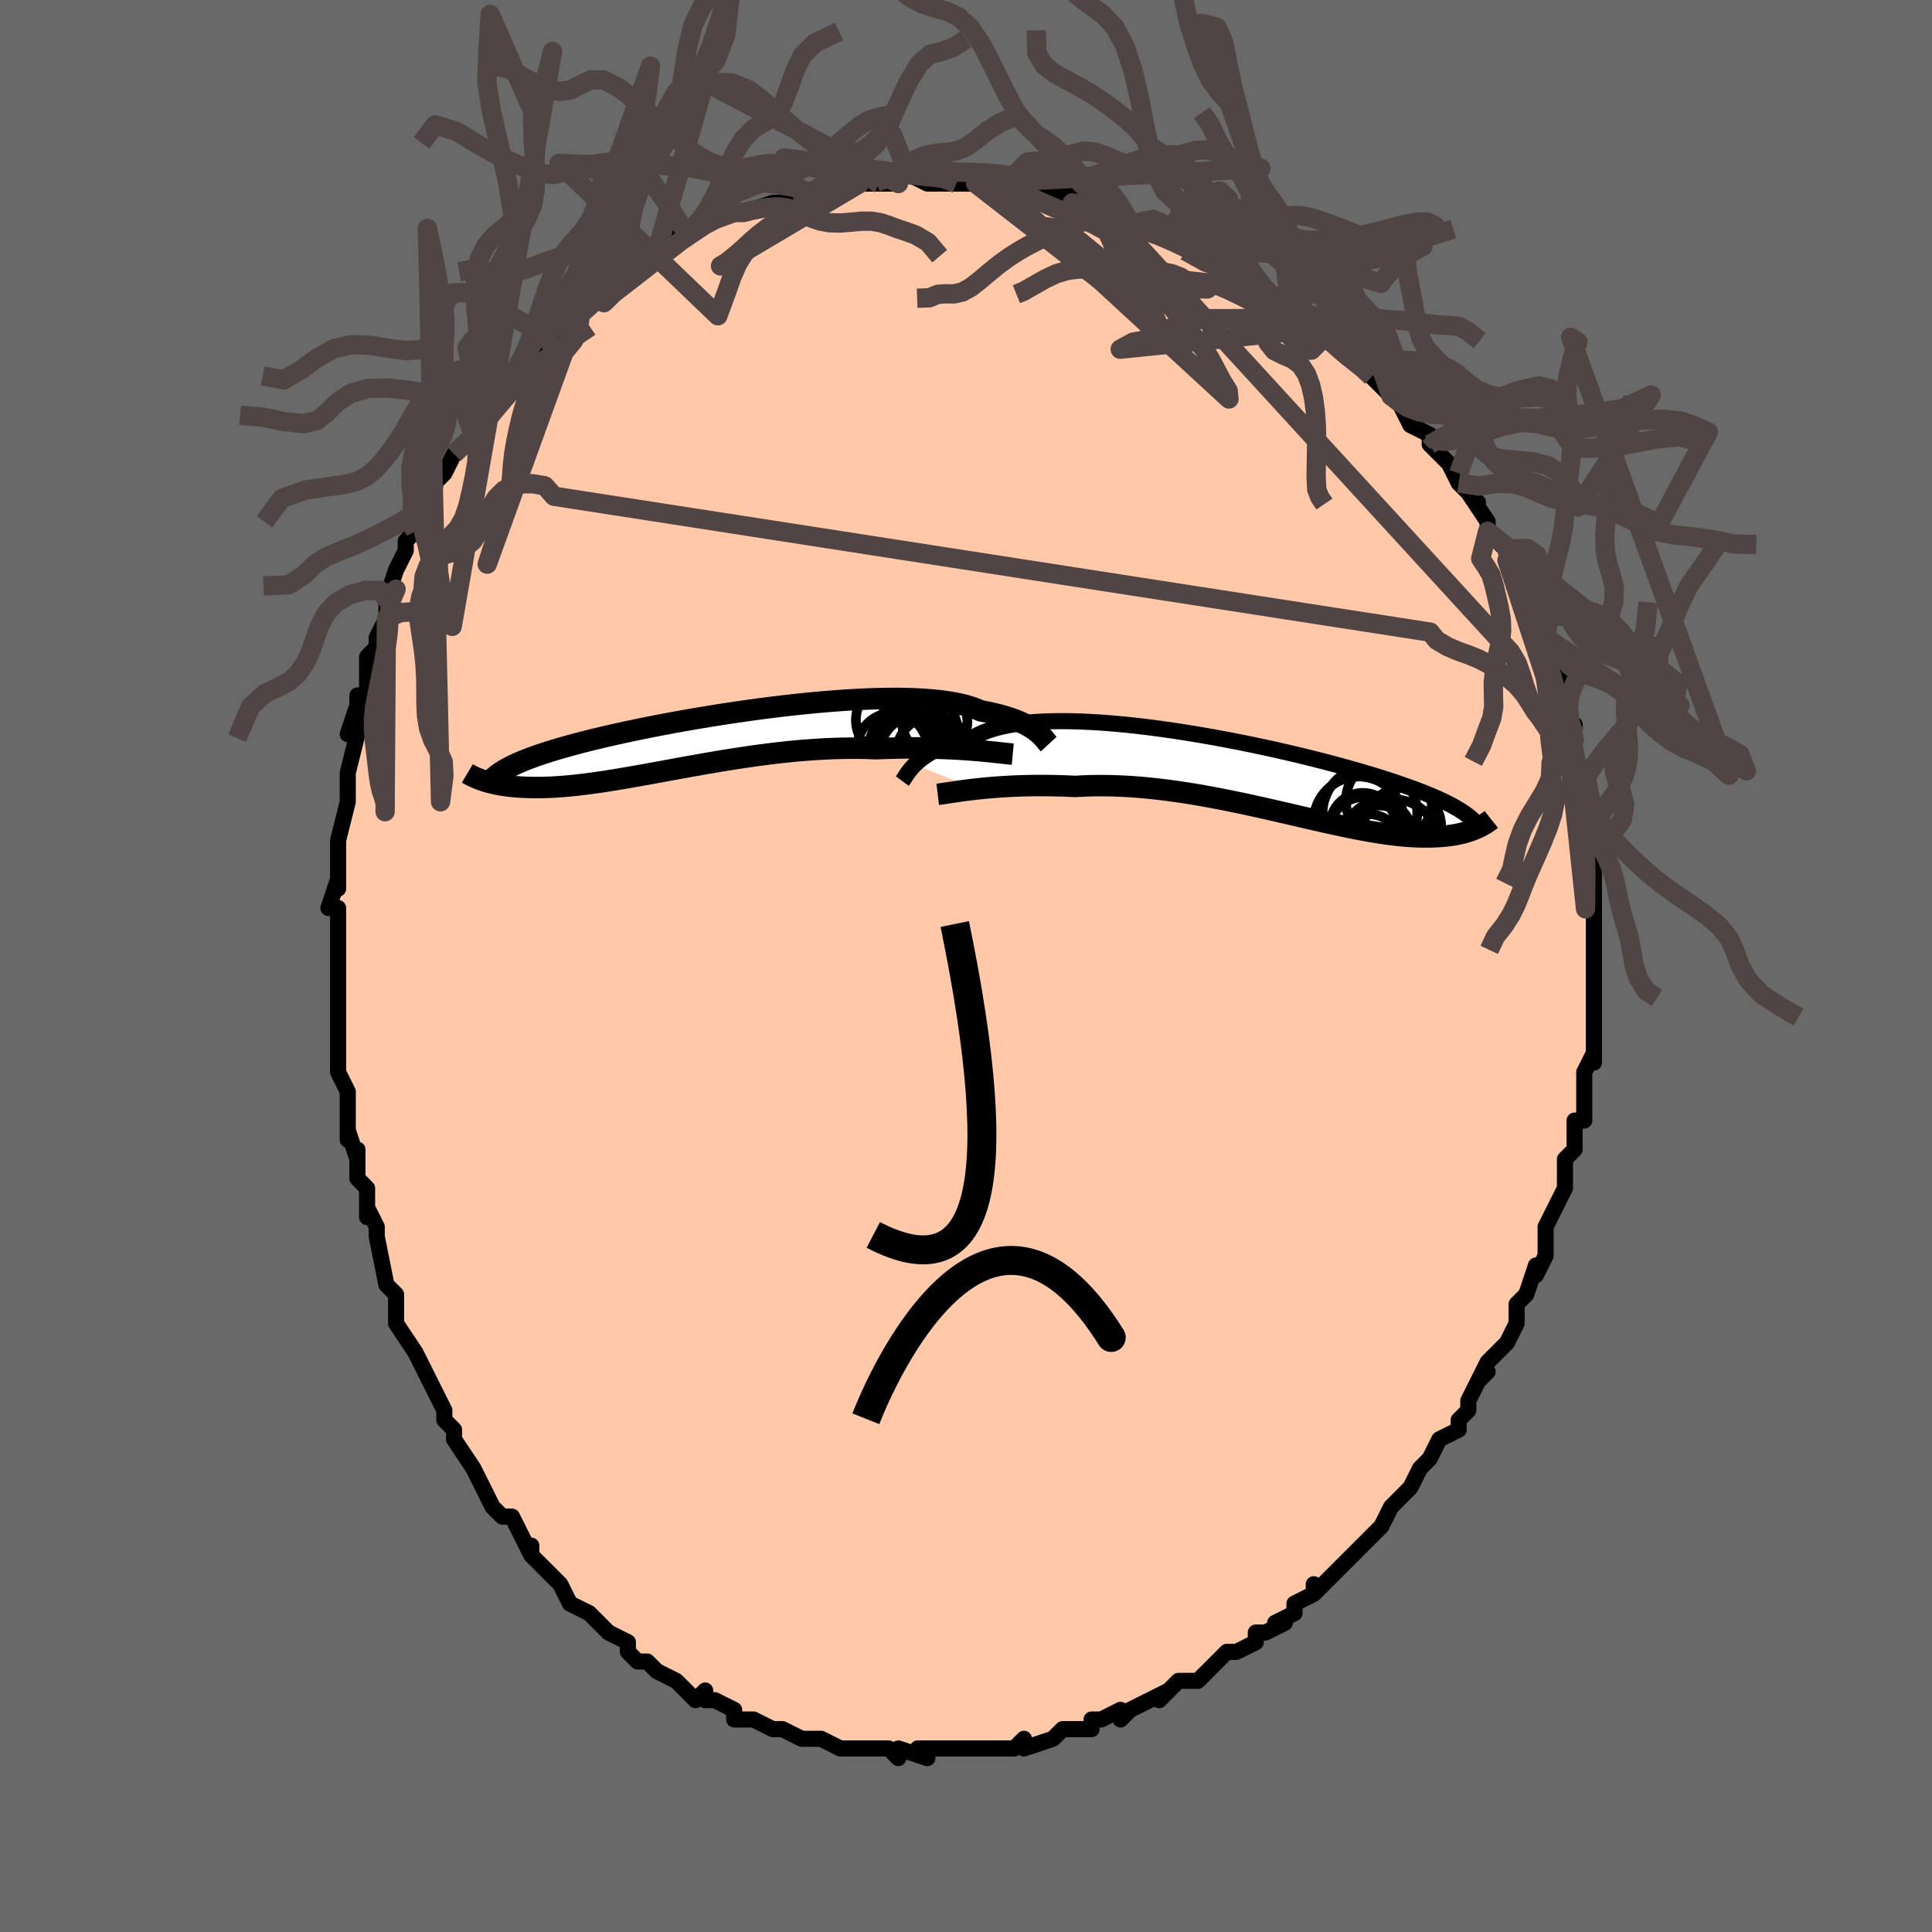 <svg viewBox="-100 -100 200 200" xmlns="http://www.w3.org/2000/svg" width="400" height="400" id="face-svg"><defs><clipPath id="leftEyeClipPath"><polyline points="33.85,-0.897,33.636,-1.059,33.4,-1.222,33.141,-1.384,32.858,-1.546,32.551,-1.706,32.218,-1.864,31.86,-2.017,31.476,-2.167,31.066,-2.312,30.629,-2.452,30.166,-2.586,29.677,-2.713,29.161,-2.833,28.619,-2.947,28.052,-3.052,27.584,-3.255,27.066,-3.441,26.498,-3.61,25.88,-3.762,25.215,-3.897,24.502,-4.013,23.744,-4.112,22.943,-4.193,22.101,-4.256,21.22,-4.302,20.302,-4.331,19.351,-4.343,18.369,-4.339,17.359,-4.319,16.323,-4.285,15.266,-4.236,14.189,-4.174,13.096,-4.098,11.991,-4.011,10.875,-3.912,9.753,-3.802,8.626,-3.683,7.498,-3.554,6.372,-3.417,5.25,-3.273,4.135,-3.122,3.03,-2.965,1.937,-2.803,0.858,-2.636,-0.205,-2.465,-1.25,-2.291,-2.275,-2.115,-3.277,-1.937,-4.257,-1.757,-5.212,-1.576,-6.14,-1.395,-7.042,-1.213,-7.917,-1.032,-8.763,-0.852,-9.58,-0.673,-10.368,-0.496,-11.126,-0.319,-11.856,-0.145,-12.556,0.028,-13.228,0.199,-13.872,0.368,-14.489,0.535,-15.079,0.7,-15.645,0.863,-16.186,1.025,-16.705,1.186,-17.199,1.345,-17.67,1.502,-18.119,1.659,-18.545,1.814,-18.948,1.968,-19.33,2.121,-19.691,2.273,-20.032,2.424,-20.352,2.574,-20.652,2.723,-20.934,2.872,-21.197,3.02,-21.443,3.168,-23.482,4.15,-23.273,4.218,-23.054,4.284,-22.825,4.348,-22.586,4.409,-22.337,4.468,-22.077,4.524,-21.806,4.577,-21.523,4.627,-21.23,4.672,-20.924,4.714,-20.607,4.751,-20.277,4.784,-19.935,4.812,-19.58,4.834,-19.212,4.852,-18.83,4.866,-18.434,4.876,-18.023,4.88,-17.596,4.879,-17.152,4.871,-16.692,4.856,-16.215,4.834,-15.719,4.805,-15.206,4.767,-14.674,4.722,-14.123,4.668,-13.554,4.606,-12.965,4.536,-12.358,4.457,-11.731,4.371,-11.085,4.276,-10.42,4.173,-9.736,4.063,-9.033,3.946,-8.312,3.823,-7.573,3.693,-6.816,3.558,-6.041,3.418,-5.25,3.273,-4.443,3.125,-3.62,2.974,-2.783,2.821,-1.932,2.668,-1.067,2.514,-0.19,2.361,0.698,2.209,1.597,2.06,2.504,1.915,3.42,1.775,4.343,1.64,5.272,1.513,6.205,1.393,7.141,1.281,8.08,1.18,9.018,1.088,9.956,1.009,10.892,0.941,11.823,0.887,12.749,0.846,13.669,0.819,14.58,0.807,15.481,0.81,16.37,0.828,17.247,0.861,18.012,0.832,18.769,0.808,19.516,0.791,20.253,0.781,20.979,0.777,21.692,0.779,22.392,0.787,23.077,0.801,23.747,0.82,24.4,0.844,25.035,0.873,25.652,0.906,26.248,0.943,26.823,0.983,27.375,1.026"></polyline></clipPath><clipPath id="rightEyeClipPath"><polyline points="-34.788,-1.16,-34.563,-1.374,-34.314,-1.589,-34.041,-1.804,-33.743,-2.018,-33.42,-2.229,-33.07,-2.437,-32.694,-2.639,-32.29,-2.836,-31.859,-3.027,-31.4,-3.21,-30.914,-3.385,-30.4,-3.552,-29.859,-3.709,-29.291,-3.856,-28.696,-3.994,-28.206,-4.26,-27.664,-4.505,-27.069,-4.727,-26.423,-4.926,-25.726,-5.101,-24.98,-5.252,-24.187,-5.379,-23.349,-5.482,-22.469,-5.561,-21.549,-5.617,-20.591,-5.65,-19.599,-5.661,-18.575,-5.65,-17.522,-5.619,-16.445,-5.568,-15.345,-5.498,-14.227,-5.41,-13.092,-5.305,-11.946,-5.184,-10.79,-5.049,-9.628,-4.899,-8.463,-4.737,-7.298,-4.563,-6.137,-4.379,-4.981,-4.185,-3.833,-3.983,-2.697,-3.773,-1.575,-3.558,-0.468,-3.337,0.621,-3.111,1.689,-2.882,2.735,-2.65,3.758,-2.417,4.756,-2.183,5.727,-1.948,6.67,-1.713,7.585,-1.479,8.47,-1.247,9.325,-1.017,10.15,-0.789,10.944,-0.563,11.708,-0.341,12.442,-0.122,13.145,0.094,13.819,0.307,14.465,0.516,15.082,0.722,15.673,0.924,16.239,1.124,16.781,1.32,17.3,1.514,17.794,1.706,18.265,1.894,18.713,2.08,19.139,2.263,19.542,2.444,19.925,2.623,20.286,2.799,20.627,2.973,20.948,3.146,21.251,3.316,21.535,3.485,21.801,3.652,22.05,3.818,23.353,5.439,23.153,5.524,22.944,5.607,22.724,5.687,22.495,5.764,22.254,5.837,22.003,5.907,21.74,5.972,21.466,6.033,21.18,6.089,20.882,6.14,20.571,6.185,20.247,6.224,19.91,6.256,19.56,6.282,19.196,6.303,18.818,6.318,18.424,6.327,18.015,6.329,17.589,6.324,17.146,6.31,16.684,6.288,16.205,6.256,15.706,6.214,15.188,6.163,14.65,6.1,14.092,6.028,13.513,5.944,12.914,5.85,12.294,5.745,11.653,5.629,10.992,5.504,10.31,5.368,9.607,5.223,8.884,5.068,8.142,4.906,7.379,4.735,6.598,4.558,5.798,4.374,4.981,4.185,4.146,3.992,3.294,3.795,2.428,3.596,1.546,3.395,0.65,3.195,-0.258,2.996,-1.177,2.799,-2.108,2.607,-3.047,2.419,-3.994,2.238,-4.948,2.064,-5.907,1.9,-6.87,1.746,-7.836,1.603,-8.802,1.474,-9.767,1.358,-10.73,1.258,-11.689,1.173,-12.643,1.106,-13.589,1.057,-14.527,1.026,-15.454,1.015,-16.369,1.023,-17.27,1.051,-18.157,1.099,-18.938,1.064,-19.71,1.037,-20.472,1.019,-21.222,1.009,-21.96,1.007,-22.685,1.013,-23.395,1.028,-24.09,1.049,-24.768,1.078,-25.428,1.113,-26.07,1.155,-26.692,1.201,-27.293,1.253,-27.872,1.309,-28.427,1.369"></polyline></clipPath><filter id="fuzzy"><feTurbulence id="turbulence" baseFrequency="0.05" numOctaves="3" type="noise" result="noise"></feTurbulence><feDisplacementMap in="SourceGraphic" in2="noise" scale="2"></feDisplacementMap></filter><linearGradient id="rainbowGradient" x1="0%" y1="0%" x2="100%" y2="0%"><stop offset="0%" style="stop-color: rgb(0, 0, 0);  stop-opacity: 1"></stop><stop offset="50%" style="stop-color: rgb(44, 34, 43);  stop-opacity: 1"></stop><stop offset="100%" style="stop-color: rgb(148, 0, 211);  stop-opacity: 1"></stop></linearGradient></defs><title>That&#39;s an ugly face</title><desc>CREATED BY XUAN TANG, MORE INFO AT TXSTC55.GITHUB.IO</desc><rect x="-100" y="-100" width="100%" height="100%" opacity="1" fill="rgb(105, 105, 105)"></rect><polyline id="faceContour" points="65,-1,65,1,65,3,65,3,65,4,65,6,65,7,65,10,65,9,64,11,64,11,64,13,64,15,64,16,63,16,63,19,62,20,62,21,62,21,62,22,62,23,61,25,60,27,60,29,60,28,60,30,60,30,59,32,59,31,58,34,58,34,57,35,57,36,57,37,56,39,54,41,53,43,54,42,53,43,52,45,52,46,51,47,51,48,49,49,49,49,48,51,48,51,47,52,46,54,45,55,45,55,45,55,44,56,43,58,43,58,42,59,41,60,41,60,40,61,38,63,36,65,36,64,36,65,34,66,34,67,32,68,33,68,31,69,30,69,30,70,28,71,27,71,27,71,26,72,25,73,24,74,24,74,22,74,22,74,20,76,21,75,19,76,17,77,16,78,16,77,14,78,14,78,13,78,13,79,11,79,10,79,9,80,9,80,6,81,6,80,5,81,5,81,3,81,2,81,1,81,0,81,0,81,-3,81,-2,81,-5,81,-4,82,-7,81,-7,82,-8,81,-8,81,-10,81,-12,81,-11,81,-13,81,-15,80,-16,80,-16,80,-17,80,-17,80,-19,79,-20,79,-20,79,-22,78,-22,78,-24,78,-24,77,-24,77,-26,76,-27,76,-27,75,-28,76,-29,75,-30,74,-32,73,-33,72,-34,72,-34,72,-35,71,-35,70,-37,69,-37,69,-39,67,-39,67,-39,67,-41,66,-42,64,-42,64,-43,63,-44,62,-45,61,-45,60,-45,61,-46,59,-47,57,-48,57,-49,56,-50,54,-50,54,-51,52,-51,52,-51,52,-53,49,-53,48,-54,47,-54,46,-55,44,-55,44,-56,42,-56,42,-57,40,-57,40,-59,37,-59,37,-59,35,-59,35,-59,34,-60,33,-60,33,-61,28,-61,28,-61,27,-62,25,-62,26,-62,23,-63,22,-63,19,-63,20,-64,17,-64,18,-64,14,-64,14,-64,13,-65,11,-65,9,-65,9,-65,6,-65,6,-65,3,-65,2,-65,3,-65,-1,-65,-2,-65,-5,-65,-3,-65,-6,-66,-6,-65,-9,-65,-8,-65,-10,-65,-11,-65,-13,-64,-17,-64,-18,-64,-19,-64,-19,-64,-19,-64,-20,-63,-24,-63,-27,-64,-24,-63,-27,-63,-28,-62,-28,-62,-32,-62,-32,-61,-33,-61,-34,-60,-36,-60,-38,-59,-39,-60,-38,-59,-41,-58,-43,-58,-44,-57,-45,-57,-45,-56,-47,-56,-47,-56,-47,-55,-50,-54,-51,-53,-53,-52,-54,-51,-55,-51,-55,-51,-55,-49,-58,-50,-57,-48,-60,-48,-60,-48,-60,-47,-61,-46,-62,-46,-63,-45,-64,-44,-64,-43,-65,-42,-67,-40,-68,-41,-67,-39,-69,-38,-70,-39,-69,-37,-70,-36,-72,-36,-71,-34,-73,-33,-73,-34,-73,-32,-74,-31,-75,-31,-75,-29,-76,-28,-76,-27,-77,-27,-77,-24,-78,-24,-78,-23,-78,-23,-78,-20,-79,-19,-79,-18,-79,-18,-80,-17,-80,-17,-80,-15,-80,-15,-80,-14,-80,-11,-81,-9,-81,-10,-81,-9,-81,-7,-81,-8,-81,-6,-82,-4,-81,-3,-81,-3,-81,-1,-81,0,-81,1,-81,1,-81,3,-81,5,-81,6,-80,6,-80,6,-80,9,-80,9,-80,11,-80,11,-79,13,-79,15,-78,15,-78,17,-77,17,-77,18,-77,19,-76,21,-76,21,-76,22,-75,23,-75,23,-75,26,-73,27,-73,26,-74,28,-72,28,-72,29,-71,31,-70,32,-69,32,-69,33,-68,34,-68,35,-67,37,-66,37,-66,37,-65,40,-63,39,-64,40,-63,41,-62,42,-61,43,-60,44,-59,44,-59,45,-58,45,-58,46,-56,48,-55,48,-54,48,-54,50,-52,51,-51,50,-52,51,-50,53,-48,52,-49,54,-46,54,-46,54,-45,56,-43,56,-43,56,-42,57,-41,57,-40,58,-37,58,-37,59,-36,59,-36,60,-34,60,-33,60,-32,62,-29,61,-29,61,-29,62,-26,62,-25,63,-25,63,-23,63,-25,63,-21,64,-19,64,-20,64,-19,64,-18,64,-16,64,-15,65,-12,65,-12,65,-10,65,-9,65,-9,65,-8,65,-6,65,-5,65,-4,65,-2,65,-2,65,-1,65,1" fill="#ffc9a9" stroke="black" stroke-width="1.667" stroke-linejoin="round" filter="url(#fuzzy)"></polyline><g transform="translate(29.49 -19.689)"><polyline id="rightCountour" points="-34.788,-1.16,-34.563,-1.374,-34.314,-1.589,-34.041,-1.804,-33.743,-2.018,-33.42,-2.229,-33.07,-2.437,-32.694,-2.639,-32.29,-2.836,-31.859,-3.027,-31.4,-3.21,-30.914,-3.385,-30.4,-3.552,-29.859,-3.709,-29.291,-3.856,-28.696,-3.994,-28.206,-4.26,-27.664,-4.505,-27.069,-4.727,-26.423,-4.926,-25.726,-5.101,-24.98,-5.252,-24.187,-5.379,-23.349,-5.482,-22.469,-5.561,-21.549,-5.617,-20.591,-5.65,-19.599,-5.661,-18.575,-5.65,-17.522,-5.619,-16.445,-5.568,-15.345,-5.498,-14.227,-5.41,-13.092,-5.305,-11.946,-5.184,-10.79,-5.049,-9.628,-4.899,-8.463,-4.737,-7.298,-4.563,-6.137,-4.379,-4.981,-4.185,-3.833,-3.983,-2.697,-3.773,-1.575,-3.558,-0.468,-3.337,0.621,-3.111,1.689,-2.882,2.735,-2.65,3.758,-2.417,4.756,-2.183,5.727,-1.948,6.67,-1.713,7.585,-1.479,8.47,-1.247,9.325,-1.017,10.15,-0.789,10.944,-0.563,11.708,-0.341,12.442,-0.122,13.145,0.094,13.819,0.307,14.465,0.516,15.082,0.722,15.673,0.924,16.239,1.124,16.781,1.32,17.3,1.514,17.794,1.706,18.265,1.894,18.713,2.08,19.139,2.263,19.542,2.444,19.925,2.623,20.286,2.799,20.627,2.973,20.948,3.146,21.251,3.316,21.535,3.485,21.801,3.652,22.05,3.818,23.353,5.439,23.153,5.524,22.944,5.607,22.724,5.687,22.495,5.764,22.254,5.837,22.003,5.907,21.74,5.972,21.466,6.033,21.18,6.089,20.882,6.14,20.571,6.185,20.247,6.224,19.91,6.256,19.56,6.282,19.196,6.303,18.818,6.318,18.424,6.327,18.015,6.329,17.589,6.324,17.146,6.31,16.684,6.288,16.205,6.256,15.706,6.214,15.188,6.163,14.65,6.1,14.092,6.028,13.513,5.944,12.914,5.85,12.294,5.745,11.653,5.629,10.992,5.504,10.31,5.368,9.607,5.223,8.884,5.068,8.142,4.906,7.379,4.735,6.598,4.558,5.798,4.374,4.981,4.185,4.146,3.992,3.294,3.795,2.428,3.596,1.546,3.395,0.65,3.195,-0.258,2.996,-1.177,2.799,-2.108,2.607,-3.047,2.419,-3.994,2.238,-4.948,2.064,-5.907,1.9,-6.87,1.746,-7.836,1.603,-8.802,1.474,-9.767,1.358,-10.73,1.258,-11.689,1.173,-12.643,1.106,-13.589,1.057,-14.527,1.026,-15.454,1.015,-16.369,1.023,-17.27,1.051,-18.157,1.099,-18.938,1.064,-19.71,1.037,-20.472,1.019,-21.222,1.009,-21.96,1.007,-22.685,1.013,-23.395,1.028,-24.09,1.049,-24.768,1.078,-25.428,1.113,-26.07,1.155,-26.692,1.201,-27.293,1.253,-27.872,1.309,-28.427,1.369" fill="white" stroke="white" stroke-width="0" stroke-linejoin="round" filter="url(#fuzzy)"></polyline></g><g transform="translate(-26.517 -23.356)"><polyline id="leftCountour" points="33.85,-0.897,33.636,-1.059,33.4,-1.222,33.141,-1.384,32.858,-1.546,32.551,-1.706,32.218,-1.864,31.86,-2.017,31.476,-2.167,31.066,-2.312,30.629,-2.452,30.166,-2.586,29.677,-2.713,29.161,-2.833,28.619,-2.947,28.052,-3.052,27.584,-3.255,27.066,-3.441,26.498,-3.61,25.88,-3.762,25.215,-3.897,24.502,-4.013,23.744,-4.112,22.943,-4.193,22.101,-4.256,21.22,-4.302,20.302,-4.331,19.351,-4.343,18.369,-4.339,17.359,-4.319,16.323,-4.285,15.266,-4.236,14.189,-4.174,13.096,-4.098,11.991,-4.011,10.875,-3.912,9.753,-3.802,8.626,-3.683,7.498,-3.554,6.372,-3.417,5.25,-3.273,4.135,-3.122,3.03,-2.965,1.937,-2.803,0.858,-2.636,-0.205,-2.465,-1.25,-2.291,-2.275,-2.115,-3.277,-1.937,-4.257,-1.757,-5.212,-1.576,-6.14,-1.395,-7.042,-1.213,-7.917,-1.032,-8.763,-0.852,-9.58,-0.673,-10.368,-0.496,-11.126,-0.319,-11.856,-0.145,-12.556,0.028,-13.228,0.199,-13.872,0.368,-14.489,0.535,-15.079,0.7,-15.645,0.863,-16.186,1.025,-16.705,1.186,-17.199,1.345,-17.67,1.502,-18.119,1.659,-18.545,1.814,-18.948,1.968,-19.33,2.121,-19.691,2.273,-20.032,2.424,-20.352,2.574,-20.652,2.723,-20.934,2.872,-21.197,3.02,-21.443,3.168,-23.482,4.15,-23.273,4.218,-23.054,4.284,-22.825,4.348,-22.586,4.409,-22.337,4.468,-22.077,4.524,-21.806,4.577,-21.523,4.627,-21.23,4.672,-20.924,4.714,-20.607,4.751,-20.277,4.784,-19.935,4.812,-19.58,4.834,-19.212,4.852,-18.83,4.866,-18.434,4.876,-18.023,4.88,-17.596,4.879,-17.152,4.871,-16.692,4.856,-16.215,4.834,-15.719,4.805,-15.206,4.767,-14.674,4.722,-14.123,4.668,-13.554,4.606,-12.965,4.536,-12.358,4.457,-11.731,4.371,-11.085,4.276,-10.42,4.173,-9.736,4.063,-9.033,3.946,-8.312,3.823,-7.573,3.693,-6.816,3.558,-6.041,3.418,-5.25,3.273,-4.443,3.125,-3.62,2.974,-2.783,2.821,-1.932,2.668,-1.067,2.514,-0.19,2.361,0.698,2.209,1.597,2.06,2.504,1.915,3.42,1.775,4.343,1.64,5.272,1.513,6.205,1.393,7.141,1.281,8.08,1.18,9.018,1.088,9.956,1.009,10.892,0.941,11.823,0.887,12.749,0.846,13.669,0.819,14.58,0.807,15.481,0.81,16.37,0.828,17.247,0.861,18.012,0.832,18.769,0.808,19.516,0.791,20.253,0.781,20.979,0.777,21.692,0.779,22.392,0.787,23.077,0.801,23.747,0.82,24.4,0.844,25.035,0.873,25.652,0.906,26.248,0.943,26.823,0.983,27.375,1.026" fill="white" stroke="white" stroke-width="0" stroke-linejoin="round" filter="url(#fuzzy)"></polyline></g><g transform="translate(29.49 -19.689)"><polyline id="rightUpper" points="-36.085,0.548,-36.007,0.442,-35.922,0.315,-35.83,0.171,-35.728,0.011,-35.613,-0.162,-35.484,-0.346,-35.338,-0.54,-35.175,-0.741,-34.992,-0.948,-34.788,-1.16,-34.563,-1.374,-34.314,-1.589,-34.041,-1.804,-33.743,-2.018,-33.42,-2.229,-33.07,-2.437,-32.694,-2.639,-32.29,-2.836,-31.859,-3.027,-31.4,-3.21,-30.914,-3.385,-30.4,-3.552,-29.859,-3.709,-29.291,-3.856,-28.696,-3.994,-28.206,-4.26,-27.664,-4.505,-27.069,-4.727,-26.423,-4.926,-25.726,-5.101,-24.98,-5.252,-24.187,-5.379,-23.349,-5.482,-22.469,-5.561,-21.549,-5.617,-20.591,-5.65,-19.599,-5.661,-18.575,-5.65,-17.522,-5.619,-16.445,-5.568,-15.345,-5.498,-14.227,-5.41,-13.092,-5.305,-11.946,-5.184,-10.79,-5.049,-9.628,-4.899,-8.463,-4.737,-7.298,-4.563,-6.137,-4.379,-4.981,-4.185,-3.833,-3.983,-2.697,-3.773,-1.575,-3.558,-0.468,-3.337,0.621,-3.111,1.689,-2.882,2.735,-2.65,3.758,-2.417,4.756,-2.183,5.727,-1.948,6.67,-1.713,7.585,-1.479,8.47,-1.247,9.325,-1.017,10.15,-0.789,10.944,-0.563,11.708,-0.341,12.442,-0.122,13.145,0.094,13.819,0.307,14.465,0.516,15.082,0.722,15.673,0.924,16.239,1.124,16.781,1.32,17.3,1.514,17.794,1.706,18.265,1.894,18.713,2.08,19.139,2.263,19.542,2.444,19.925,2.623,20.286,2.799,20.627,2.973,20.948,3.146,21.251,3.316,21.535,3.485,21.801,3.652,22.05,3.818,22.283,3.982,22.499,4.145,22.701,4.307,22.887,4.469,23.06,4.629,23.219,4.788,23.365,4.947,23.498,5.105,23.619,5.263,23.729,5.42" fill="none" stroke="black" stroke-width="1.667" stroke-linejoin="round" filter="url(#fuzzy)"></polyline><polyline id="rightLower" points="-32.418,1.916,-32.166,1.885,-31.878,1.844,-31.555,1.795,-31.198,1.741,-30.81,1.683,-30.39,1.621,-29.94,1.558,-29.463,1.494,-28.958,1.43,-28.427,1.369,-27.872,1.309,-27.293,1.253,-26.692,1.201,-26.07,1.155,-25.428,1.113,-24.768,1.078,-24.09,1.049,-23.395,1.028,-22.685,1.013,-21.96,1.007,-21.222,1.009,-20.472,1.019,-19.71,1.037,-18.938,1.064,-18.157,1.099,-17.27,1.051,-16.369,1.023,-15.454,1.015,-14.527,1.026,-13.589,1.057,-12.643,1.106,-11.689,1.173,-10.73,1.258,-9.767,1.358,-8.802,1.474,-7.836,1.603,-6.87,1.746,-5.907,1.9,-4.948,2.064,-3.994,2.238,-3.047,2.419,-2.108,2.607,-1.177,2.799,-0.258,2.996,0.65,3.195,1.546,3.395,2.428,3.596,3.294,3.795,4.146,3.992,4.981,4.185,5.798,4.374,6.598,4.558,7.379,4.735,8.142,4.906,8.884,5.068,9.607,5.223,10.31,5.368,10.992,5.504,11.653,5.629,12.294,5.745,12.914,5.85,13.513,5.944,14.092,6.028,14.65,6.1,15.188,6.163,15.706,6.214,16.205,6.256,16.684,6.288,17.146,6.31,17.589,6.324,18.015,6.329,18.424,6.327,18.818,6.318,19.196,6.303,19.56,6.282,19.91,6.256,20.247,6.224,20.571,6.185,20.882,6.14,21.18,6.089,21.466,6.033,21.74,5.972,22.003,5.907,22.254,5.837,22.495,5.764,22.724,5.687,22.944,5.607,23.153,5.524,23.353,5.439,23.544,5.352,23.725,5.263,23.898,5.172,24.062,5.081,24.218,4.988,24.367,4.894,24.507,4.8,24.641,4.705,24.767,4.61,24.886,4.515" fill="none" stroke="black" stroke-width="2.222" stroke-linejoin="round" filter="url(#fuzzy)"></polyline><!--[--><circle r="3.988" cx="15.713" cy="5.252" stroke="black" fill="none" stroke-width="1" filter="url(#fuzzy)" clip-path="url(#rightEyeClipPath)"></circle><circle r="3.409" cx="11.595" cy="5.176" stroke="black" fill="none" stroke-width="1" filter="url(#fuzzy)" clip-path="url(#rightEyeClipPath)"></circle><circle r="4.456" cx="14.292" cy="2.601" stroke="black" fill="none" stroke-width="1" filter="url(#fuzzy)" clip-path="url(#rightEyeClipPath)"></circle><circle r="3.296" cx="12.232" cy="7.269" stroke="black" fill="none" stroke-width="1" filter="url(#fuzzy)" clip-path="url(#rightEyeClipPath)"></circle><circle r="3.419" cx="13.286" cy="6.07" stroke="black" fill="none" stroke-width="1" filter="url(#fuzzy)" clip-path="url(#rightEyeClipPath)"></circle><circle r="3.366" cx="13.278" cy="6.439" stroke="black" fill="none" stroke-width="1" filter="url(#fuzzy)" clip-path="url(#rightEyeClipPath)"></circle><circle r="3.695" cx="11.77" cy="5.873" stroke="black" fill="none" stroke-width="1" filter="url(#fuzzy)" clip-path="url(#rightEyeClipPath)"></circle><circle r="4.899" cx="12.321" cy="3.89" stroke="black" fill="none" stroke-width="1" filter="url(#fuzzy)" clip-path="url(#rightEyeClipPath)"></circle><circle r="4.605" cx="14.835" cy="7.053" stroke="black" fill="none" stroke-width="1" filter="url(#fuzzy)" clip-path="url(#rightEyeClipPath)"></circle><circle r="4.67" cx="11.17" cy="4.749" stroke="black" fill="none" stroke-width="1" filter="url(#fuzzy)" clip-path="url(#rightEyeClipPath)"></circle><!--]--></g><g transform="translate(-26.517 -23.356)"><polyline id="leftUpper" points="35.075,0.389,35.001,0.309,34.922,0.214,34.836,0.105,34.739,-0.015,34.631,-0.145,34.509,-0.284,34.371,-0.43,34.217,-0.582,34.043,-0.738,33.85,-0.897,33.636,-1.059,33.4,-1.222,33.141,-1.384,32.858,-1.546,32.551,-1.706,32.218,-1.864,31.86,-2.017,31.476,-2.167,31.066,-2.312,30.629,-2.452,30.166,-2.586,29.677,-2.713,29.161,-2.833,28.619,-2.947,28.052,-3.052,27.584,-3.255,27.066,-3.441,26.498,-3.61,25.88,-3.762,25.215,-3.897,24.502,-4.013,23.744,-4.112,22.943,-4.193,22.101,-4.256,21.22,-4.302,20.302,-4.331,19.351,-4.343,18.369,-4.339,17.359,-4.319,16.323,-4.285,15.266,-4.236,14.189,-4.174,13.096,-4.098,11.991,-4.011,10.875,-3.912,9.753,-3.802,8.626,-3.683,7.498,-3.554,6.372,-3.417,5.25,-3.273,4.135,-3.122,3.03,-2.965,1.937,-2.803,0.858,-2.636,-0.205,-2.465,-1.25,-2.291,-2.275,-2.115,-3.277,-1.937,-4.257,-1.757,-5.212,-1.576,-6.14,-1.395,-7.042,-1.213,-7.917,-1.032,-8.763,-0.852,-9.58,-0.673,-10.368,-0.496,-11.126,-0.319,-11.856,-0.145,-12.556,0.028,-13.228,0.199,-13.872,0.368,-14.489,0.535,-15.079,0.7,-15.645,0.863,-16.186,1.025,-16.705,1.186,-17.199,1.345,-17.67,1.502,-18.119,1.659,-18.545,1.814,-18.948,1.968,-19.33,2.121,-19.691,2.273,-20.032,2.424,-20.352,2.574,-20.652,2.723,-20.934,2.872,-21.197,3.02,-21.443,3.168,-21.671,3.315,-21.882,3.462,-22.077,3.608,-22.257,3.755,-22.421,3.901,-22.571,4.047,-22.707,4.193,-22.83,4.339,-22.939,4.486,-23.036,4.632" fill="none" stroke="black" stroke-width="2.222" stroke-linejoin="round" filter="url(#fuzzy)"></polyline><polyline id="leftLower" points="31.357,1.424,31.106,1.401,30.818,1.372,30.495,1.336,30.138,1.297,29.75,1.254,29.331,1.209,28.882,1.163,28.406,1.116,27.903,1.07,27.375,1.026,26.823,0.983,26.248,0.943,25.652,0.906,25.035,0.873,24.4,0.844,23.747,0.82,23.077,0.801,22.392,0.787,21.692,0.779,20.979,0.777,20.253,0.781,19.516,0.791,18.769,0.808,18.012,0.832,17.247,0.861,16.37,0.828,15.481,0.81,14.58,0.807,13.669,0.819,12.749,0.846,11.823,0.887,10.892,0.941,9.956,1.009,9.018,1.088,8.08,1.18,7.141,1.281,6.205,1.393,5.272,1.513,4.343,1.64,3.42,1.775,2.504,1.915,1.597,2.06,0.698,2.209,-0.19,2.361,-1.067,2.514,-1.932,2.668,-2.783,2.821,-3.62,2.974,-4.443,3.125,-5.25,3.273,-6.041,3.418,-6.816,3.558,-7.573,3.693,-8.312,3.823,-9.033,3.946,-9.736,4.063,-10.42,4.173,-11.085,4.276,-11.731,4.371,-12.358,4.457,-12.965,4.536,-13.554,4.606,-14.123,4.668,-14.674,4.722,-15.206,4.767,-15.719,4.805,-16.215,4.834,-16.692,4.856,-17.152,4.871,-17.596,4.879,-18.023,4.88,-18.434,4.876,-18.83,4.866,-19.212,4.852,-19.58,4.834,-19.935,4.812,-20.277,4.784,-20.607,4.751,-20.924,4.714,-21.23,4.672,-21.523,4.627,-21.806,4.577,-22.077,4.524,-22.337,4.468,-22.586,4.409,-22.825,4.348,-23.054,4.284,-23.273,4.218,-23.482,4.15,-23.682,4.08,-23.873,4.009,-24.055,3.937,-24.229,3.864,-24.394,3.791,-24.551,3.716,-24.701,3.641,-24.842,3.566,-24.977,3.491,-25.104,3.416" fill="none" stroke="black" stroke-width="2.222" stroke-linejoin="round" filter="url(#fuzzy)"></polyline><!--[--><circle r="4.84" cx="20.601" cy="2.528" stroke="black" fill="none" stroke-width="1" filter="url(#fuzzy)" clip-path="url(#leftEyeClipPath)"></circle><circle r="4.101" cx="21.551" cy="-0.929" stroke="black" fill="none" stroke-width="1" filter="url(#fuzzy)" clip-path="url(#leftEyeClipPath)"></circle><circle r="4.128" cx="20.938" cy="-0.017" stroke="black" fill="none" stroke-width="1" filter="url(#fuzzy)" clip-path="url(#leftEyeClipPath)"></circle><circle r="3.381" cx="23.28" cy="-1.919" stroke="black" fill="none" stroke-width="1" filter="url(#fuzzy)" clip-path="url(#leftEyeClipPath)"></circle><circle r="3.111" cx="20.066" cy="-0.217" stroke="black" fill="none" stroke-width="1" filter="url(#fuzzy)" clip-path="url(#leftEyeClipPath)"></circle><circle r="3.853" cx="18.971" cy="-2.098" stroke="black" fill="none" stroke-width="1" filter="url(#fuzzy)" clip-path="url(#leftEyeClipPath)"></circle><circle r="3.781" cx="20.242" cy="0.802" stroke="black" fill="none" stroke-width="1" filter="url(#fuzzy)" clip-path="url(#leftEyeClipPath)"></circle><circle r="4.076" cx="21.63" cy="1.444" stroke="black" fill="none" stroke-width="1" filter="url(#fuzzy)" clip-path="url(#leftEyeClipPath)"></circle><circle r="3.625" cx="18.887" cy="0.798" stroke="black" fill="none" stroke-width="1" filter="url(#fuzzy)" clip-path="url(#leftEyeClipPath)"></circle><circle r="3.859" cx="23.161" cy="1.355" stroke="black" fill="none" stroke-width="1" filter="url(#fuzzy)" clip-path="url(#leftEyeClipPath)"></circle><!--]--></g><g id="hairs"><!--[--><polyline points="65,-12,66.528,-13.229,67.931,-15.116,68.191,-16.746,67.844,-18.05,67.403,-19.13,67.127,-20.132,67.111,-21.205,67.371,-22.439,67.888,-23.82,68.618,-25.259,69.49,-26.684,70.393,-28.111,71.178,-29.632,71.677,-31.327,71.787,-33.074,71.735,-34.104" fill="none" stroke="rgb(80, 68, 68)" stroke-width="2" stroke-linejoin="round" filter="url(#fuzzy)"></polyline><polyline points="-1,-81,-2.354,-81.536,-3.325,-81.652,-4.371,-81.752,-5.483,-81.86,-6.551,-81.97,-7.519,-82.08,-8.404,-82.171,-9.272,-82.219,-10.206,-82.225,-11.278,-82.218,-12.498,-82.239,-13.793,-82.32,-15.044,-82.481,-16.16,-82.726,-17.13,-83.037,-17.976,-83.365,-18.822,-83.655,-6,-82,-7.61,-86.076,-8.365,-86.312,-9.05,-85.817,-9.786,-85.113,-10.673,-84.462,-11.775,-84.07,-13.056,-84.051,-14.415,-84.435,-15.742,-85.162,-16.966,-86.08,-18.059,-87.01,-19.046,-87.856,-20.009,-88.684,-21.082,-89.636,-22.423,-90.67,-24.235,-91.418,-26.979,-91.492,-7,-81,-6.998,-81.487,-6.015,-82.128,-4.832,-82.449,-3.695,-82.468,-2.621,-82.352,-1.582,-82.238,-0.554,-82.176,0.483,-82.149,1.541,-82.118,2.618,-82.051,3.692,-81.938,4.737,-81.8,5.745,-81.689,6.738,-81.661,7.755,-81.742,8.824,-81.894,9.947,-82.01,11.11,-81.971,12.328,-81.741,13.631,-81.44,14.923,-81.259,15.613,-81.186" fill="none" stroke="rgb(80, 68, 68)" stroke-width="2" stroke-linejoin="round" filter="url(#fuzzy)"></polyline><polyline points="65,-12,64.943,-14.405,66.19,-16.471,67.377,-18.175,68.073,-19.511,68.417,-20.643,68.563,-21.744,68.57,-22.891,68.479,-24.057,68.352,-25.189,68.271,-26.288,68.303,-27.424,68.476,-28.689,68.764,-30.102,69.145,-31.579,69.663,-33.043,70.319,-34.724,70.602,-37.654" fill="none" stroke="rgb(80, 68, 68)" stroke-width="2" stroke-linejoin="round" filter="url(#fuzzy)"></polyline><polyline points="65,-12,64.265,-14.232,63.838,-15.829,63.532,-17.093,63.251,-18.119,62.947,-19.021,62.604,-19.911,62.222,-20.835,61.808,-21.769,61.364,-22.666,60.883,-23.51,60.358,-24.326,59.792,-25.152,59.217,-26.018,58.68,-26.935,58.222,-27.918,57.841,-28.994,57.483,-30.173,57.047,-31.383,56.384,-32.509,55.262,-33.719,5.437,-88.071,3.541,-87.307,2.127,-86.398,1.038,-85.507,0.05,-84.809,-0.948,-84.396,-1.973,-84.228,-3.017,-84.143,-4.08,-83.948,-5.155,-83.523,-6.205,-82.893,-7.175,-82.211,-8.036,-81.657,-8.782,-81.317,-9.279,-81.135,-9,-81" fill="none" stroke="rgb(80, 68, 68)" stroke-width="2" stroke-linejoin="round" filter="url(#fuzzy)"></polyline><polyline points="-11,-81,-13.113,-80.316,-14.34,-79.869,-15.213,-79.476,-15.959,-79.156,-16.642,-78.885,-17.294,-78.582,-17.967,-78.184,-18.719,-77.681,-19.578,-77.095,-20.509,-76.446,-21.425,-75.75,-22.255,-75.031,-23.019,-74.319,-23.835,-73.608,-24.765,-72.86,-25.412,-72.472,-11,-81,-13.072,-80.051,-14.237,-79.247,-15.109,-78.812,-15.877,-78.605,-16.568,-78.382,-17.209,-78.006,-17.864,-77.468,-18.601,-76.839,-19.449,-76.211,-20.381,-75.643,-21.324,-75.12,-22.2,-74.541,-22.97,-73.763,-23.642,-72.684,-24.236,-71.316,-24.758,-69.837,-25.241,-68.528,-25.685,-67.312,-42.129,-83.088,-39.692,-82.974,-38.409,-83.002,-37.437,-83.166,-36.365,-83.247,-35.139,-83.194,-33.824,-83.074,-32.486,-82.958,-31.159,-82.867,-29.849,-82.772,-28.551,-82.626,-27.262,-82.407,-25.984,-82.127,-24.72,-81.826,-23.462,-81.544,-22.21,-81.301,-20.984,-81.1,-19.837,-80.936,-18.819,-80.792,-17.941,-80.629,-17.145,-80.41,-16.342,-80.174,-15.517,-80.029,-15,-80" fill="none" stroke="rgb(80, 68, 68)" stroke-width="2" stroke-linejoin="round" filter="url(#fuzzy)"></polyline><polyline points="-17,-80,-17.411,-80.573,-18.276,-81.899,-19.266,-82.845,-20.32,-83.095,-21.441,-82.923,-22.615,-82.682,-23.823,-82.588,-25.08,-82.729,-26.442,-83.18,-27.988,-84.055,-29.769,-85.442,-31.76,-87.268,-33.833,-89.221,-35.795,-90.833,-37.471,-91.707,-38.803,-91.748,-39.884,-91.242,-40.914,-90.694,-42.101,-90.533,-43.581,-90.913,-45.372,-91.765,-47.321,-92.858,-49.287,-93.245" fill="none" stroke="rgb(80, 68, 68)" stroke-width="2" stroke-linejoin="round" filter="url(#fuzzy)"></polyline><polyline points="-17,-80,-15.701,-80.255,-14.732,-80.913,-13.598,-81.828,-12.37,-82.783,-11.227,-83.589,-10.247,-84.248,-9.403,-84.96,-8.617,-85.993,-7.809,-87.518,-6.917,-89.498,-5.915,-91.63,-4.827,-93.405,-3.703,-94.383,-2.549,-94.663,-1.292,-95.109,0,-95.953" fill="none" stroke="rgb(80, 68, 68)" stroke-width="2" stroke-linejoin="round" filter="url(#fuzzy)"></polyline><polyline points="-2.721,-73.479,-3.924,-74.908,-5.203,-75.669,-6.277,-76.056,-7.176,-76.356,-8.003,-76.667,-8.846,-76.945,-9.768,-77.101,-10.793,-77.101,-11.896,-77,-13.021,-76.912,-14.104,-76.937,-15.105,-77.119,-16.018,-77.434,-16.865,-77.821,-17.69,-78.199,-18.565,-78.482,-19.58,-78.591,-20.813,-78.49,-22.177,-78.218,-23,-78,-24,-78,-25.931,-77.294,-27.019,-76.725,-27.927,-76.126,-28.837,-75.508,-29.753,-74.895,-30.644,-74.3,-31.489,-73.733,-32.279,-73.192,-33.021,-72.66,-33.743,-72.109,-34.482,-71.511,-35.259,-70.844,-36.059,-70.089,-36.843,-69.281,-37.483,-68.662,-37.411,-68.916,-27,-77,-25.34,-78.53,-24.509,-79.579,-23.663,-80.074,-22.671,-80.468,-21.599,-80.91,-20.553,-81.355,-19.602,-81.731,-18.752,-82.009,-17.967,-82.217,-17.192,-82.432,-16.373,-82.76,-15.465,-83.298,-14.439,-84.086,-13.296,-85.068,-12.11,-86.092,-11.019,-86.959,-10.107,-87.532,-9.167,-87.842,-7.62,-88.177" fill="none" stroke="rgb(80, 68, 68)" stroke-width="2" stroke-linejoin="round" filter="url(#fuzzy)"></polyline><polyline points="-29,-76,-28.195,-76.533,-27.425,-77.333,-26.67,-78.465,-25.954,-79.826,-25.278,-81.296,-24.603,-82.826,-23.863,-84.337,-23.016,-85.655,-22.074,-86.62,-21.113,-87.24,-20.228,-87.734,-19.482,-88.408,-18.867,-89.477,-18.312,-90.953,-17.713,-92.657,-16.917,-94.288,-15.605,-95.577,-13.137,-96.735" fill="none" stroke="rgb(80, 68, 68)" stroke-width="2" stroke-linejoin="round" filter="url(#fuzzy)"></polyline><polyline points="-56.369,-85.209,-54.961,-87.076,-52.727,-86.391,-50.474,-85.016,-48.548,-83.947,-46.88,-83.161,-45.315,-82.481,-43.834,-82.002,-42.515,-81.94,-41.377,-82.29,-40.301,-82.702,-39.1,-82.697,-37.685,-82.06,-36.175,-81.133,-34.881,-80.735,-34.056,-81.483,-33.182,-82.185,-29,-76" fill="none" stroke="rgb(80, 68, 68)" stroke-width="2" stroke-linejoin="round" filter="url(#fuzzy)"></polyline><polyline points="-31,-75,-31.234,-74.417,-31.942,-73.806,-32.7,-73.279,-33.413,-72.789,-34.136,-72.275,-34.909,-71.712,-35.715,-71.101,-36.513,-70.465,-37.264,-69.835,-37.955,-69.232,-38.607,-68.646,-39.257,-68.051,-39.907,-67.471,-40.549,-66.993,-41.624,-66.4" fill="none" stroke="rgb(80, 68, 68)" stroke-width="2" stroke-linejoin="round" filter="url(#fuzzy)"></polyline><polyline points="64,-16,64.451,-14.668,65.214,-13.264,65.894,-12.048,66.416,-10.986,66.812,-10.022,67.107,-9.081,67.331,-8.096,67.539,-7.032,67.794,-5.905,68.117,-4.756,68.462,-3.62,68.747,-2.504,68.943,-1.366,69.151,-0.128,69.59,1.247,70.429,2.591,71.53,3.301" fill="none" stroke="rgb(80, 68, 68)" stroke-width="2" stroke-linejoin="round" filter="url(#fuzzy)"></polyline><polyline points="-52.475,-71.868,-51.037,-72.136,-49.193,-71.775,-47.461,-71.73,-45.965,-72.009,-44.705,-72.442,-43.612,-72.874,-42.604,-73.224,-41.631,-73.487,-40.668,-73.709,-39.698,-73.951,-38.712,-74.271,-37.727,-74.708,-36.76,-75.194,-35.762,-75.434,-34.637,-75.002,-33.404,-74.036,-32,-74,-24.331,-101.167,-24.861,-96.402,-25.912,-93.69,-26.993,-92.485,-28.065,-91.942,-29.103,-91.372,-30.046,-90.404,-30.845,-88.959,-31.507,-87.148,-32.088,-85.179,-32.659,-83.27,-33.26,-81.569,-33.863,-80.07,-34.378,-78.617,-34.715,-77.022,-34.903,-75.258,-35.157,-73.561,-35.673,-72.316,-36,-72" fill="none" stroke="rgb(80, 68, 68)" stroke-width="2" stroke-linejoin="round" filter="url(#fuzzy)"></polyline><polyline points="-37,-70,-36.605,-71.879,-36.334,-73.57,-36.087,-75.366,-35.916,-77.254,-35.663,-78.961,-35.199,-80.346,-34.527,-81.482,-33.732,-82.552,-32.912,-83.749,-32.135,-85.181,-31.402,-86.799,-30.655,-88.398,-29.825,-89.764,-28.912,-90.876,-27.987,-91.986,-27.116,-93.473,-26.267,-95.587,-25.36,-98.34,-24.479,-101.524,-23.764,-104.297" fill="none" stroke="rgb(80, 68, 68)" stroke-width="2" stroke-linejoin="round" filter="url(#fuzzy)"></polyline><polyline points="-23.985,-105.266,-24.868,-103.052,-26.096,-101.001,-27.33,-99.307,-28.248,-97.425,-28.84,-95.069,-29.262,-92.375,-29.689,-89.698,-30.233,-87.363,-30.93,-85.513,-31.75,-84.105,-32.643,-83.006,-33.563,-82.107,-34.475,-81.344,-35.322,-80.618,-36.016,-79.727,-36.48,-78.431,-36.742,-76.667,-36.966,-74.687,-37.326,-72.802,-37.874,-70.868,-39,-69,-39,-69,-39.898,-67.49,-40.124,-66.019,-40.637,-64.722,-41.465,-63.719,-42.376,-62.879,-43.207,-62.063,-43.921,-61.222,-44.535,-60.365,-45.06,-59.491,-45.491,-58.576,-45.832,-57.596,-46.111,-56.547,-46.364,-55.449,-46.602,-54.318,-46.804,-53.157,-46.944,-51.961,-47.033,-50.74,-47.145,-49.513,-47.378,-48.276,-47.788,-46.977,-48.326,-45.517,-48.867,-43.756,-49.563,-41.598,-40,-68,-40.251,-68.221,-39.91,-69.335,-39.481,-70.433,-39.081,-71.563,-38.712,-72.893,-38.357,-74.44,-38.022,-76.149,-37.728,-77.961,-37.456,-79.761,-37.114,-81.356,-36.582,-82.565,-35.816,-83.408,-34.921,-84.2,-34.096,-85.437,-33.477,-87.467,-33.044,-90.185,-32.666,-93.158,-42,-67,-43.189,-65.829,-45.049,-66.15,-47.472,-67.509,-49.866,-68.919,-51.774,-69.707,-53.041,-69.683,-53.748,-68.97,-54.101,-67.822,-54.354,-66.518,-54.733,-65.304,-55.396,-64.366,-56.425,-63.822,-57.837,-63.699,-59.584,-63.912,-61.544,-64.23,-63.537,-64.327,-65.405,-63.919,-67.128,-62.961,-68.836,-61.719,-70.632,-60.67,-72.793,-61.094" fill="none" stroke="rgb(80, 68, 68)" stroke-width="2" stroke-linejoin="round" filter="url(#fuzzy)"></polyline><polyline points="-44,-64,-43.166,-65.43,-42.164,-66.561,-41.314,-67.515,-40.646,-68.461,-40.095,-69.446,-39.59,-70.456,-39.089,-71.501,-38.58,-72.62,-38.076,-73.859,-37.602,-75.236,-37.174,-76.734,-36.784,-78.306,-36.393,-79.885,-35.949,-81.409,-35.405,-82.842,-34.737,-84.166,-33.946,-85.375,-33.049,-86.464,-32.082,-87.467,-31.085,-88.493,-30.052,-89.659,-28.92,-90.818,-28.097,-91.315,-47,-61,-47.717,-60.423,-48.492,-60.285,-49.519,-60.201,-50.61,-59.952,-51.676,-59.573,-52.796,-59.246,-54.115,-59.137,-55.744,-59.288,-57.692,-59.594,-59.828,-59.839,-61.913,-59.782,-63.703,-59.275,-65.078,-58.366,-66.135,-57.312,-67.173,-56.478,-68.556,-56.144,-70.484,-56.339,-72.798,-56.814,-75.151,-57.011" fill="none" stroke="rgb(80, 68, 68)" stroke-width="2" stroke-linejoin="round" filter="url(#fuzzy)"></polyline><polyline points="64,-19,64.3,-19.67,64.933,-20.685,66.193,-22.353,67.754,-24.216,69.146,-25.899,70.061,-27.316,70.525,-28.605,70.86,-29.981,71.4,-31.567,72.188,-33.31,72.986,-35.092,73.704,-36.981,74.805,-39.314,76.802,-42.168,78.208,-44.318" fill="none" stroke="rgb(80, 68, 68)" stroke-width="2" stroke-linejoin="round" filter="url(#fuzzy)"></polyline><polyline points="-48,-60,-49.824,-61.921,-50.559,-61.571,-51.4,-60.886,-52.509,-60.431,-53.699,-60.135,-54.785,-59.785,-55.695,-59.208,-56.46,-58.326,-57.169,-57.172,-57.906,-55.863,-58.708,-54.543,-59.551,-53.323,-60.385,-52.263,-61.196,-51.38,-62.049,-50.679,-63.075,-50.166,-64.421,-49.83,-66.184,-49.597,-68.381,-49.268,-70.831,-48.399,-72.616,-45.99" fill="none" stroke="rgb(80, 68, 68)" stroke-width="2" stroke-linejoin="round" filter="url(#fuzzy)"></polyline><polyline points="-48,-60,-47.165,-61.012,-46.484,-61.991,-45.907,-63.015,-45.376,-64.177,-44.87,-65.531,-44.371,-67.037,-43.869,-68.587,-43.36,-70.07,-42.844,-71.42,-42.311,-72.604,-41.74,-73.611,-41.104,-74.462,-40.4,-75.236,-39.662,-76.072,-38.959,-77.117,-38.359,-78.435,-37.902,-79.938,-37.579,-81.384,-37.21,-82.47,-35.869,-82.948" fill="none" stroke="rgb(80, 68, 68)" stroke-width="2" stroke-linejoin="round" filter="url(#fuzzy)"></polyline><polyline points="-49,-58,-50.061,-59.274,-51.27,-62.176,-51.631,-64.032,-51.105,-64.741,-50.247,-65.131,-49.472,-65.776,-48.875,-66.787,-48.367,-68.047,-47.858,-69.457,-47.352,-71.032,-46.942,-72.878,-46.763,-75.128,-46.925,-77.892,-47.464,-81.189,-48.283,-84.845,-49.12,-88.428,-49.602,-91.493,-49.511,-94.362,-49.255,-98.51,-44.799,-88.354,-44.876,-87.749,-44.788,-85.19,-44.606,-82.476,-44.599,-80.3,-44.885,-78.696,-45.423,-77.445,-46.11,-76.303,-46.863,-75.121,-47.625,-73.855,-48.335,-72.5,-48.907,-71.031,-49.263,-69.4,-49.396,-67.617,-49.415,-65.827,-49.521,-64.288,-49.884,-63.21,-50.473,-62.503,-50.957,-61.643,-50.893,-59.965,-50.423,-57.515,-51,-55" fill="none" stroke="rgb(80, 68, 68)" stroke-width="2" stroke-linejoin="round" filter="url(#fuzzy)"></polyline><polyline points="-51,-55,-50.863,-54.696,-50.615,-53.678,-50.619,-52.324,-50.866,-50.816,-51.198,-49.208,-51.567,-47.633,-52.029,-46.287,-52.627,-45.278,-53.309,-44.55,-53.948,-43.921,-54.418,-43.187,-54.642,-42.195,-54.607,-40.861,-54.361,-39.163,-54.015,-37.232,-53.701,-35.546,-53.188,-35.158,-42.799,-94.677,-43.411,-92.262,-44.176,-90.217,-44.465,-87.717,-44.542,-85.143,-44.636,-82.858,-44.862,-80.98,-45.275,-79.477,-45.906,-78.284,-46.751,-77.326,-47.75,-76.493,-48.783,-75.633,-49.7,-74.586,-50.373,-73.243,-50.743,-71.583,-50.826,-69.668,-50.704,-67.627,-50.503,-65.632,-50.395,-63.889,-50.596,-62.612,-51.306,-61.94,-52.46,-61.7,-53.166,-60.713,-51,-55" fill="none" stroke="rgb(80, 68, 68)" stroke-width="2" stroke-linejoin="round" filter="url(#fuzzy)"></polyline><polyline points="-53,-53,-52.12,-53.857,-51.442,-54.481,-50.871,-55.041,-50.295,-55.684,-49.683,-56.425,-49.049,-57.207,-48.418,-57.966,-47.81,-58.677,-47.223,-59.35,-46.637,-60.012,-46.02,-60.679,-45.348,-61.349,-44.603,-62.007,-43.768,-62.647,-42.82,-63.306,-41.74,-64.088,-40.502,-65.11,-38.93,-66.181" fill="none" stroke="rgb(80, 68, 68)" stroke-width="2" stroke-linejoin="round" filter="url(#fuzzy)"></polyline><polyline points="86.173,5.303,84.268,4.185,82.325,2.917,80.953,1.431,80.127,-0.081,79.615,-1.501,79.02,-2.82,78.033,-4.068,76.611,-5.27,74.95,-6.431,73.311,-7.541,71.871,-8.588,70.656,-9.58,69.584,-10.547,68.548,-11.539,67.496,-12.612,66.465,-13.802,65.56,-15.113,64.894,-16.496,64.501,-17.854,64.302,-19.062,64,-20" fill="none" stroke="rgb(80, 68, 68)" stroke-width="2" stroke-linejoin="round" filter="url(#fuzzy)"></polyline><polyline points="-55,-50,-55.722,-48.194,-56.323,-47.471,-56.951,-46.99,-57.653,-46.49,-58.493,-45.955,-59.518,-45.386,-60.725,-44.765,-62.076,-44.104,-63.507,-43.466,-64.94,-42.899,-66.27,-42.333,-67.425,-41.566,-68.532,-40.49,-70.099,-39.46,-72.722,-39.341" fill="none" stroke="rgb(80, 68, 68)" stroke-width="2" stroke-linejoin="round" filter="url(#fuzzy)"></polyline><polyline points="-54.321,-70.502,-54.157,-68.618,-53.964,-67.198,-53.952,-65.78,-54.033,-64.239,-54.059,-62.57,-53.96,-60.829,-53.783,-59.122,-53.67,-57.551,-53.774,-56.152,-54.178,-54.862,-54.834,-53.551,-55.569,-52.067,-56.117,-50.29,-56.243,-48.306,-56,-47,-56,-47,-56.25,-45.329,-55.819,-43.716,-55.447,-42.086,-55.541,-40.641,-55.986,-39.403,-56.441,-38.245,-56.658,-37.022,-56.604,-35.665,-56.393,-34.2,-56.167,-32.702,-56.009,-31.241,-55.932,-29.843,-55.913,-28.499,-55.909,-27.187,-55.849,-25.891,-55.637,-24.613,-55.203,-23.382,-54.609,-22.238,-54.115,-21.131,-54.049,-19.662,-54.396,-16.999,-55.757,-76.363,-55.266,-74.106,-54.771,-71.604,-54.423,-69.492,-54.239,-67.727,-54.167,-66.082,-54.154,-64.429,-54.165,-62.766,-54.199,-61.154,-54.3,-59.663,-54.55,-58.336,-55.019,-57.159,-55.7,-56.041,-56.467,-54.834,-57.113,-53.403,-57.452,-51.713,-57.446,-49.905,-57.294,-48.27,-57.338,-47.067,-57.637,-46.198,-57,-45" fill="none" stroke="rgb(80, 68, 68)" stroke-width="2" stroke-linejoin="round" filter="url(#fuzzy)"></polyline><polyline points="-75.455,-23.58,-74.061,-26.866,-72.542,-28.235,-71.21,-28.845,-70.066,-29.453,-69.111,-30.318,-68.357,-31.442,-67.786,-32.729,-67.327,-34.059,-66.858,-35.342,-66.218,-36.525,-65.248,-37.57,-63.861,-38.402,-62.168,-38.889,-60.657,-38.879,-60,-38,-59,-39,-59.562,-37.671,-59.716,-35.975,-59.832,-34.361,-60.018,-32.945,-60.256,-31.651,-60.513,-30.387,-60.768,-29.124,-61.013,-27.89,-61.218,-26.712,-61.336,-25.566,-61.334,-24.382,-61.224,-23.089,-61.062,-21.684,-60.899,-20.279,-60.735,-19.052,-60.531,-18.127,-60.293,-17.448,-60.122,-16.787,-60.134,-15.973,-60,-36,-58.478,-36.601,-56.848,-36.677,-56.266,-37.5,-56.214,-38.878,-56.108,-40.299,-55.68,-41.423,-54.908,-42.16,-53.902,-42.597,-52.829,-42.92,-51.846,-43.336,-51.045,-44.002,-50.421,-44.966,-49.884,-46.148,-49.316,-47.377,-48.634,-48.462,-47.827,-49.261,-46.928,-49.731,-45.957,-49.922,-44.859,-49.926,-43.6,-49.708,-42.659,-48.631,48.05,-34.562,48.735,-33.715,49.87,-33.046,50.975,-32.581,52.038,-32.203,53.076,-31.782,54.1,-31.243,55.121,-30.58,56.12,-29.826,57.032,-29.011,57.782,-28.146,58.373,-27.236,58.941,-26.308,59.712,-25.449,60.802,-24.776,61.985,-24.342,62.752,-24.188,63,-25" fill="none" stroke="rgb(80, 68, 68)" stroke-width="2" stroke-linejoin="round" filter="url(#fuzzy)"></polyline><polyline points="69.053,-58.823,68.801,-58.001,68.022,-55.863,67.297,-53.568,66.84,-51.558,66.596,-49.773,66.422,-48.034,66.249,-46.269,66.127,-44.547,66.169,-42.983,66.428,-41.627,66.816,-40.402,67.11,-39.134,67.059,-37.645,66.512,-35.856,65.513,-33.829,64.305,-31.746,63.225,-29.807,62.544,-28.126,62.34,-26.696,62.498,-25.47,62.813,-24.386,63,-23" fill="none" stroke="rgb(80, 68, 68)" stroke-width="2" stroke-linejoin="round" filter="url(#fuzzy)"></polyline><polyline points="54.164,-1.667,54.812,-3.047,55.736,-4.215,56.431,-5.311,56.938,-6.338,57.328,-7.297,57.686,-8.239,58.094,-9.241,58.587,-10.36,59.145,-11.608,59.727,-12.958,60.278,-14.345,60.72,-15.681,60.962,-16.893,60.95,-17.956,60.74,-18.924,60.529,-19.915,60.569,-21.027,60.971,-22.245,61.541,-23.406,61.849,-24.33,61.709,-25.043,62,-26,64.134,-5.92,64.149,-7.418,64.164,-8.406,64.172,-9.284,64.163,-10.259,64.117,-11.388,64.03,-12.65,63.919,-13.986,63.806,-15.324,63.702,-16.599,63.6,-17.783,63.488,-18.884,63.353,-19.935,63.193,-20.97,63.009,-21.996,62.798,-23.001,62.55,-23.972,62.253,-24.92,61.909,-25.878,61.547,-26.878,61.214,-27.917,60.931,-28.983,60.629,-30.124,60.186,-31.494,60,-33" fill="none" stroke="rgb(80, 68, 68)" stroke-width="2" stroke-linejoin="round" filter="url(#fuzzy)"></polyline><polyline points="60,-33,61.625,-32.288,62.482,-31.09,63.702,-30.334,65.264,-29.805,66.721,-29.197,67.812,-28.432,68.591,-27.585,69.262,-26.729,70.006,-25.865,70.906,-24.963,71.958,-24.044,73.115,-23.207,74.358,-22.534,75.757,-21.953,77.406,-21.176,78.979,-19.745,62.593,-65.097,63.341,-64.598,62.771,-62.969,62.278,-60.867,62.196,-58.893,62.406,-57.181,62.652,-55.578,62.724,-53.903,62.587,-52.112,62.356,-50.301,62.163,-48.583,62.023,-46.962,61.83,-45.324,61.477,-43.548,60.998,-41.649,60.581,-39.828,60.431,-38.335,60.496,-37.189,60.324,-35.936,60,-34" fill="none" stroke="rgb(80, 68, 68)" stroke-width="2" stroke-linejoin="round" filter="url(#fuzzy)"></polyline><polyline points="55.784,-8.582,56.487,-9.986,56.75,-11.263,57.086,-12.679,57.619,-14.134,58.332,-15.531,59.128,-16.829,59.859,-18.035,60.394,-19.177,60.668,-20.27,60.709,-21.315,60.606,-22.314,60.475,-23.293,60.396,-24.3,60.382,-25.37,60.376,-26.494,60.302,-27.628,60.137,-28.755,59.947,-29.952,59.836,-31.327,59.85,-32.792,60,-34,80.787,-20.197,80.091,-21.939,78.553,-22.789,77.076,-23.405,75.777,-24.13,74.604,-25.017,73.531,-25.966,72.521,-26.874,71.515,-27.707,70.495,-28.508,69.543,-29.365,68.791,-30.354,68.301,-31.495,67.958,-32.731,67.488,-33.948,66.582,-35,65.065,-35.75,63,-36.132,60.76,-36.243,59.001,-36.404,58,-37,57,-40,57.659,-38.057,58.053,-36.969,58.337,-36.06,58.599,-35.103,58.901,-34.045,59.257,-32.903,59.644,-31.717,60.019,-30.533,60.347,-29.384,60.627,-28.27,60.886,-27.165,61.145,-26.067,61.391,-25.035,61.585,-24.196,61.696,-23.781,61.732,-24.497,56,-42,56.741,-40.98,57.418,-39.803,58.275,-38.79,59.37,-38.087,60.729,-37.649,62.311,-37.333,63.973,-36.965,65.521,-36.406,66.811,-35.603,67.814,-34.604,68.601,-33.515,69.277,-32.408,69.92,-31.284,70.595,-30.13,71.408,-29.036,72.532,-28.123,73.915,-26.985,56,-43,56.779,-43.19,58.142,-43.219,59.082,-42.564,59.632,-41.433,60.122,-40.23,60.69,-39.152,61.287,-38.177,61.845,-37.2,62.373,-36.157,62.965,-35.066,63.748,-34.004,64.82,-33.059,66.206,-32.28,67.835,-31.637,69.541,-31.023,71.107,-30.328,72.347,-29.535,73.164,-28.776,73.532,-28.356,73.699,-29.246,54,-45,53.283,-42.164,53.863,-41.307,54.337,-40.503,54.651,-39.457,54.932,-38.276,55.206,-37.08,55.408,-35.91,55.454,-34.731,55.305,-33.482,55.017,-32.134,54.729,-30.726,54.581,-29.34,54.6,-28.049,54.63,-26.85,54.427,-25.654,53.918,-24.324,53.348,-22.778,52.514,-21.175" fill="none" stroke="rgb(80, 68, 68)" stroke-width="2" stroke-linejoin="round" filter="url(#fuzzy)"></polyline><polyline points="81.811,-43.633,79.423,-43.692,77.407,-44.118,75.27,-44.416,73.199,-44.642,71.404,-45.013,69.893,-45.616,68.504,-46.346,67.049,-47.013,65.441,-47.492,63.735,-47.8,62.077,-48.07,60.595,-48.445,59.303,-48.963,58.076,-49.517,56.709,-49.913,55.049,-49.971,53.093,-49.682,51,-50" fill="none" stroke="rgb(80, 68, 68)" stroke-width="2" stroke-linejoin="round" filter="url(#fuzzy)"></polyline><polyline points="51,-51,52.325,-54.65,51.565,-56.015,51.027,-57.343,50.72,-58.868,50.327,-60.334,49.742,-61.543,49.03,-62.465,48.297,-63.204,47.63,-63.956,47.095,-64.958,46.705,-66.362,46.384,-68.123,46.021,-70.054,45.643,-72.129,45.521,-74.701" fill="none" stroke="rgb(80, 68, 68)" stroke-width="2" stroke-linejoin="round" filter="url(#fuzzy)"></polyline><polyline points="48,-54,50.247,-55.244,52.211,-55.527,52.869,-54.643,53.269,-53.579,54.099,-52.85,55.442,-52.494,57.082,-52.343,58.742,-52.179,60.192,-51.817,61.307,-51.156,62.119,-50.239,62.811,-49.246,63.644,-48.402,64.857,-47.837,66.613,-47.493,68.96,-47.071,71.771,-45.785,76.849,-55.278,75.321,-55.969,73.946,-56.423,72.131,-56.599,69.829,-56.484,67.212,-56.115,64.605,-55.718,62.345,-55.58,60.56,-55.803,59.054,-56.169,57.446,-56.274,55.478,-55.862,53.246,-55.095,51.123,-54.458,49.457,-54.308,48.396,-54.527,48,-55" fill="none" stroke="rgb(80, 68, 68)" stroke-width="2" stroke-linejoin="round" filter="url(#fuzzy)"></polyline><polyline points="45,-58,45.864,-59.696,45.402,-60.191,44.892,-60.92,44.54,-62.154,44.207,-63.629,43.742,-64.999,43.119,-66.094,42.405,-66.949,41.671,-67.706,40.939,-68.489,40.219,-69.368,39.549,-70.401,38.95,-71.687,38.355,-73.398,37.964,-75.927,44,-59,45.259,-58.921,46.645,-58.961,47.804,-58.424,48.827,-57.633,49.891,-56.939,51.019,-56.398,52.075,-55.863,52.917,-55.169,53.534,-54.266,54.061,-53.241,54.696,-52.253,55.577,-51.432,56.717,-50.808,58.019,-50.313,59.35,-49.821,60.607,-49.236,61.745,-48.574,62.736,-48.022,63.355,-47.516,70.932,-59.11,67.953,-57.717,65.787,-57.351,63.531,-57.097,61.285,-56.854,59.238,-56.709,57.497,-56.725,56.009,-56.86,54.603,-57.008,53.126,-57.077,51.537,-57.059,49.901,-57.029,48.322,-57.1,46.906,-57.359,45.744,-57.803,44.888,-58.329,44.298,-58.783,44,-59" fill="none" stroke="rgb(80, 68, 68)" stroke-width="2" stroke-linejoin="round" filter="url(#fuzzy)"></polyline><polyline points="76.235,-53.498,75.417,-54.401,73.86,-54.783,71.603,-54.575,68.919,-54.072,66.251,-53.641,64.015,-53.603,62.478,-54.169,61.677,-55.367,61.393,-56.981,61.199,-58.587,60.623,-59.713,59.346,-60.054,57.349,-59.622,54.905,-58.736,52.433,-57.854,50.285,-57.352,48.605,-57.368,47.331,-57.796,46.326,-58.414,45.516,-59.042,44.89,-59.631,44.317,-60.134,43,-60" fill="none" stroke="rgb(80, 68, 68)" stroke-width="2" stroke-linejoin="round" filter="url(#fuzzy)"></polyline><polyline points="42,-61,41.047,-61.889,40.187,-62.575,39.439,-63.161,38.717,-63.777,37.964,-64.449,37.161,-65.139,36.304,-65.809,35.402,-66.439,34.477,-67.029,33.553,-67.588,32.643,-68.132,31.74,-68.682,30.826,-69.261,29.893,-69.88,28.962,-70.531,28.074,-71.173,27.271,-71.74,26.554,-72.172,25.825,-72.475,24.766,-72.88,22.702,-74.029" fill="none" stroke="rgb(80, 68, 68)" stroke-width="2" stroke-linejoin="round" filter="url(#fuzzy)"></polyline><polyline points="24.408,-88.333,25.31,-87.061,26.035,-85.49,26.893,-84.028,27.807,-82.785,28.613,-81.605,29.261,-80.313,29.825,-78.887,30.413,-77.432,31.095,-76.073,31.872,-74.881,32.712,-73.86,33.581,-72.98,34.472,-72.208,35.394,-71.511,36.351,-70.856,37.321,-70.196,38.256,-69.476,39.111,-68.653,39.851,-67.714,40.428,-66.661,40.752,-65.44,40.86,-63.951,41,-62,40,-63,40.01,-63.774,40.768,-63.754,41.753,-63.304,42.924,-62.898,44.235,-62.731,45.557,-62.714,46.742,-62.62,47.711,-62.248,48.503,-61.552,49.245,-60.649,50.088,-59.745,51.146,-59.032,52.463,-58.614,54.013,-58.495,55.716,-58.603,57.458,-58.807,59.132,-58.908,60.64,-58.668,61.795,-58.127,61.875,-58.305" fill="none" stroke="rgb(80, 68, 68)" stroke-width="2" stroke-linejoin="round" filter="url(#fuzzy)"></polyline><polyline points="20.666,-70.452,21.648,-70.973,22.74,-70.967,23.887,-70.845,24.905,-70.723,25.779,-70.535,26.598,-70.237,27.452,-69.847,28.372,-69.401,29.331,-68.917,30.27,-68.387,31.152,-67.806,31.993,-67.197,32.863,-66.63,33.835,-66.18,34.912,-65.868,35.998,-65.602,36.995,-65.198,38.065,-64.431,40,-63" fill="none" stroke="rgb(80, 68, 68)" stroke-width="2" stroke-linejoin="round" filter="url(#fuzzy)"></polyline><polyline points="37,-65,39.426,-65.106,40.98,-65.87,41.866,-65.62,42.489,-64.64,43.176,-63.566,44.06,-62.786,45.125,-62.394,46.305,-62.299,47.535,-62.323,48.754,-62.249,49.906,-61.896,50.958,-61.222,51.927,-60.389,52.891,-59.663,54.084,-59.141,56.393,-58.649" fill="none" stroke="rgb(80, 68, 68)" stroke-width="2" stroke-linejoin="round" filter="url(#fuzzy)"></polyline><polyline points="37,-65,35.759,-63.753,34.835,-63.737,34.074,-64.531,33.33,-65.465,32.538,-66.213,31.661,-66.692,30.676,-66.935,29.593,-67.018,28.455,-67.022,27.331,-67.009,26.271,-67.008,25.286,-67.008,24.336,-66.962,23.35,-66.805,22.279,-66.491,21.134,-66.022,19.994,-65.469,18.97,-64.984,18.114,-64.727,17.297,-64.583,15.963,-63.85,37,-66,38.003,-71.859,36.999,-72.935,35.693,-72.934,34.684,-73.372,33.99,-74.54,33.404,-76.105,32.744,-77.618,31.968,-78.864,31.161,-79.939,30.435,-81.105,29.833,-82.577,29.307,-84.41,28.774,-86.509,28.197,-88.733,27.621,-91.009,27.127,-93.336,26.684,-95.575,25.995,-97.159,24.397,-97.586,35,-67,34.192,-67.965,33.599,-69.065,33.265,-70.653,33.021,-72.627,32.669,-74.635,32.128,-76.38,31.447,-77.808,30.742,-79.104,30.118,-80.556,29.605,-82.351,29.143,-84.431,28.618,-86.506,27.939,-88.241,27.1,-89.508,26.186,-90.514,25.306,-91.677,24.507,-93.311,23.754,-95.402,23.039,-97.71,22.531,-100.048,22.439,-101.637" fill="none" stroke="rgb(80, 68, 68)" stroke-width="2" stroke-linejoin="round" filter="url(#fuzzy)"></polyline><polyline points="33,-68,34.12,-67.93,35.301,-67.551,36.422,-67.151,37.424,-66.701,38.331,-66.174,39.18,-65.597,40.003,-65.006,40.833,-64.404,41.693,-63.778,42.581,-63.116,43.463,-62.427,44.291,-61.733,45.037,-61.071,45.718,-60.458,46.403,-59.862,47.212,-59.19,48.363,-58.355,50.26,-57.589,18.756,-84.954,19.782,-84.42,20.866,-83.651,21.935,-83.161,22.885,-82.692,23.712,-81.986,24.462,-80.946,25.178,-79.624,25.872,-78.178,26.541,-76.798,27.184,-75.609,27.815,-74.6,28.461,-73.639,29.161,-72.585,29.954,-71.418,30.835,-70.275,31.642,-69.378,32,-69,32,-69,32.633,-69.389,33.53,-69.219,34.829,-69.33,36.36,-69.699,37.801,-69.916,38.944,-69.672,39.806,-68.989,40.559,-68.143,41.401,-67.448,42.45,-67.059,43.699,-66.915,45.053,-66.842,46.404,-66.706,47.693,-66.512,48.917,-66.366,50.07,-66.312,51.096,-66.198,51.951,-65.695,53.18,-64.741" fill="none" stroke="rgb(80, 68, 68)" stroke-width="2" stroke-linejoin="round" filter="url(#fuzzy)"></polyline><polyline points="37.102,-47.82,36.619,-48.53,36.31,-49.33,36.243,-50.711,36.276,-52.446,36.301,-54.251,36.269,-55.948,36.16,-57.483,35.965,-58.875,35.67,-60.153,35.244,-61.286,34.64,-62.192,33.83,-62.817,32.867,-63.234,31.919,-63.698,31.235,-64.561,30.982,-66.03,31.037,-67.9,31,-70,28,-72,26.264,-71.321,24.996,-70.089,24.002,-70.095,23.101,-70.721,22.213,-71.317,21.316,-71.665,20.411,-71.833,19.5,-71.944,18.584,-72.058,17.662,-72.157,16.728,-72.205,15.775,-72.195,14.793,-72.165,13.772,-72.155,12.704,-72.167,11.596,-72.144,10.469,-71.998,9.345,-71.661,8.225,-71.133,7.079,-70.485,5.923,-69.829,5.216,-69.545" fill="none" stroke="rgb(80, 68, 68)" stroke-width="2" stroke-linejoin="round" filter="url(#fuzzy)"></polyline><polyline points="28,-72,27.226,-73.992,27.428,-77,27.183,-79.367,26.266,-80.225,24.991,-80.001,23.679,-79.464,22.49,-79.172,21.458,-79.389,20.573,-80.216,19.819,-81.695,19.176,-83.828,18.601,-86.523,18.017,-89.55,17.333,-92.558,16.471,-95.182,15.402,-97.174,14.157,-98.522,12.812,-99.48,11.458,-100.504,10.189,-102.072,9.102,-104.349,8.275,-106.833,7.646,-108.563,6.784,-109.897" fill="none" stroke="rgb(80, 68, 68)" stroke-width="2" stroke-linejoin="round" filter="url(#fuzzy)"></polyline><polyline points="7.265,-96.865,7.327,-94.53,8.101,-93.216,9.246,-92.35,10.491,-91.674,11.747,-91.006,13.003,-90.259,14.25,-89.43,15.461,-88.549,16.598,-87.639,17.634,-86.676,18.559,-85.595,19.38,-84.324,20.117,-82.856,20.805,-81.287,21.481,-79.786,22.179,-78.495,22.924,-77.426,23.742,-76.466,24.651,-75.485,25.599,-74.507,26.277,-73.818,26,-74,47.304,-74.504,45.701,-73.625,44.58,-73.487,43.216,-73.383,41.659,-73.067,40.071,-72.698,38.566,-72.471,37.203,-72.464,35.988,-72.654,34.882,-72.965,33.811,-73.3,32.701,-73.577,31.523,-73.756,30.316,-73.86,29.165,-73.958,28.151,-74.125,27.286,-74.403,26.458,-74.773,25.434,-75.126,24.046,-75.236,23,-75,21,-76,22.994,-79,23.847,-78.289,24.648,-77.013,25.598,-76.155,26.653,-75.867,27.787,-76.008,29.022,-76.407,30.369,-76.914,31.787,-77.379,33.19,-77.665,34.505,-77.692,35.712,-77.478,36.852,-77.114,37.981,-76.694,39.132,-76.258,40.299,-75.797,41.473,-75.318,42.683,-74.905,43.985,-74.7,45.392,-74.8,46.838,-75.163,48.363,-75.636,50.45,-76.29" fill="none" stroke="rgb(80, 68, 68)" stroke-width="2" stroke-linejoin="round" filter="url(#fuzzy)"></polyline><polyline points="19,-76,20.393,-76.15,21.306,-76.114,22.225,-76.068,23.368,-76.346,24.729,-76.976,26.151,-77.715,27.469,-78.261,28.606,-78.418,29.586,-78.153,30.488,-77.565,31.394,-76.824,32.365,-76.108,33.428,-75.557,34.588,-75.232,35.837,-75.117,37.171,-75.149,38.593,-75.272,40.115,-75.483,41.742,-75.816,43.455,-76.267,45.172,-76.72,46.714,-77.005,47.802,-77.022,48.621,-76.578,43.574,-71.505,42.962,-70.658,41.788,-71.015,40.668,-71.567,39.535,-72.018,38.343,-72.349,37.128,-72.607,35.944,-72.858,34.816,-73.155,33.725,-73.508,32.636,-73.873,31.525,-74.19,30.401,-74.423,29.297,-74.592,28.246,-74.76,27.252,-74.992,26.288,-75.308,25.31,-75.665,24.293,-75.982,23.259,-76.195,22.256,-76.324,21.318,-76.491,20.408,-76.839,19.371,-77.291,18,-77,18,-77,17.132,-76.602,16.341,-76.844,15.399,-77.197,14.299,-77.384,13.088,-77.289,11.837,-76.951,10.607,-76.489,9.435,-75.997,8.332,-75.51,7.298,-75.021,6.318,-74.512,5.369,-73.965,4.419,-73.351,3.449,-72.647,2.464,-71.852,1.489,-71.026,0.545,-70.287,-0.36,-69.777,-1.237,-69.572,-2.088,-69.587,-2.911,-69.533,-3.793,-69.173,-5.058,-69.126" fill="none" stroke="rgb(80, 68, 68)" stroke-width="2" stroke-linejoin="round" filter="url(#fuzzy)"></polyline><polyline points="17,-77,15.825,-78.949,14.802,-80.276,13.571,-80.83,12.34,-81.496,11.213,-82.575,10.166,-83.798,9.145,-84.806,8.124,-85.528,7.097,-86.21,6.061,-87.213,5.002,-88.768,3.909,-90.848,2.78,-93.186,1.625,-95.394,0.452,-97.129,-0.738,-98.237,-1.958,-98.818,-3.222,-99.164,-4.553,-99.603,-5.971,-100.373,-7.458,-101.617,-8.912,-103.449,-10.214,-105.691,-11.815,-106.335" fill="none" stroke="rgb(80, 68, 68)" stroke-width="2" stroke-linejoin="round" filter="url(#fuzzy)"></polyline><polyline points="35.986,-64.19,34.522,-65.191,33.418,-65.926,32.529,-66.567,31.742,-67.224,30.97,-67.96,30.172,-68.78,29.353,-69.644,28.539,-70.489,27.743,-71.259,26.954,-71.928,26.147,-72.505,25.3,-73.023,24.407,-73.509,23.487,-73.978,22.57,-74.428,21.671,-74.855,20.784,-75.256,19.882,-75.63,18.949,-75.961,18.007,-76.242,17.118,-76.54,16.27,-77.071,15,-78,11,-79,12.734,-78.572,13.94,-77.387,14.759,-75.722,15.442,-74.142,16.145,-72.977,16.906,-72.178,17.691,-71.527,18.462,-70.867,19.21,-70.172,19.95,-69.474,20.692,-68.773,21.428,-68.018,22.134,-67.169,22.794,-66.257,23.415,-65.377,24.021,-64.596,24.63,-63.847,25.24,-62.947,25.859,-61.784,26.52,-60.536,27.141,-59.544,27.223,-58.699,3,-81,4.537,-81.364,5.562,-82.422,6.393,-83.248,7.246,-83.32,8.192,-82.811,9.234,-82.158,10.362,-81.701,11.576,-81.571,12.865,-81.744,14.197,-82.129,15.519,-82.615,16.779,-83.095,17.951,-83.48,19.062,-83.737,20.188,-83.888,21.388,-83.966,22.56,-83.96,23.146,-83.768" fill="none" stroke="rgb(80, 68, 68)" stroke-width="2" stroke-linejoin="round" filter="url(#fuzzy)"></polyline><polyline points="3,-81,4.449,-80.094,5.272,-78.454,5.953,-77.288,6.747,-76.764,7.682,-76.593,8.7,-76.475,9.745,-76.213,10.786,-75.716,11.81,-75.002,12.806,-74.18,13.766,-73.384,14.68,-72.694,15.54,-72.091,16.344,-71.468,17.099,-70.72,17.814,-69.834,18.489,-68.893,19.102,-67.975,19.612,-67.056,19.993,-66.189,20.253,-66.042,1,-81,2.819,-80.999,4.239,-80.917,5.297,-80.903,6.227,-81.087,7.218,-81.581,8.337,-82.372,9.559,-83.273,10.828,-84.005,12.094,-84.351,13.328,-84.263,14.518,-83.859,15.667,-83.351,16.793,-82.945,17.92,-82.779,19.075,-82.89,20.268,-83.231,21.489,-83.691,22.699,-84.138,23.857,-84.437,24.955,-84.476,26.061,-84.21,27.356,-83.731,29.018,-83.223,30.537,-82.563,1,-81,2.79,-80.256,4.202,-80.162,5.236,-80.042,6.103,-79.799,6.975,-79.451,7.916,-79.035,8.929,-78.588,9.995,-78.138,11.092,-77.692,12.198,-77.238,13.28,-76.747,14.307,-76.187,15.259,-75.539,16.137,-74.812,16.965,-74.047,17.778,-73.316,18.598,-72.685,19.423,-72.168,20.227,-71.703,20.994,-71.157,21.754,-70.39,22.613,-69.327,23.688,-68.015,24.683,-66.735" fill="none" stroke="rgb(80, 68, 68)" stroke-width="2" stroke-linejoin="round" filter="url(#fuzzy)"></polyline><!--]--></g><g id="lineNose"><path d="M -9.597 27.838, Q7.268 36.609,-1.164 -4.347" fill="none" stroke="black" stroke-width="3" stroke-linejoin="round" filter="url(#fuzzy)"></path></g><g id="mouth"><polyline points="-10.366,46.87,-10.264,46.614,-10.158,46.352,-10.047,46.084,-9.932,45.811,-9.814,45.533,-9.691,45.251,-9.564,44.964,-9.433,44.673,-9.298,44.378,-9.159,44.08,-9.016,43.779,-8.869,43.474,-8.718,43.168,-8.564,42.858,-8.406,42.547,-8.244,42.234,-8.078,41.919,-7.909,41.603,-7.736,41.286,-7.559,40.968,-7.379,40.65,-7.195,40.332,-7.008,40.014,-6.818,39.697,-6.624,39.38,-6.426,39.065,-6.226,38.75,-6.022,38.438,-5.814,38.127,-5.604,37.818,-5.39,37.512,-5.173,37.208,-4.953,36.908,-4.73,36.611,-4.504,36.317,-4.275,36.027,-4.043,35.741,-3.807,35.46,-3.569,35.184,-3.328,34.912,-3.085,34.646,-2.838,34.385,-2.589,34.13,-2.337,33.882,-2.082,33.639,-1.825,33.404,-1.565,33.175,-1.302,32.954,-1.037,32.74,-0.769,32.534,-0.499,32.336,-0.226,32.146,0.049,31.965,0.326,31.793,0.606,31.631,0.888,31.477,1.172,31.334,1.459,31.201,1.748,31.078,2.039,30.965,2.332,30.864,2.627,30.774,2.924,30.695,3.223,30.628,3.524,30.574,3.827,30.531,4.133,30.501,4.439,30.484,4.748,30.481,5.059,30.491,5.371,30.514,5.685,30.552,6.001,30.604,6.318,30.67,6.637,30.752,6.958,30.848,7.28,30.96,7.603,31.088,7.929,31.232,8.255,31.392,8.583,31.569,8.912,31.762,9.243,31.973,9.575,32.201,9.908,32.447,10.243,32.711,10.578,32.993,10.915,33.294,11.253,33.614,11.592,33.953,11.932,34.311,12.273,34.689,12.615,35.087,12.958,35.505,13.302,35.944,13.647,36.403,13.992,36.884,14.339,37.386,14.686,37.91,15.034,38.455,14.686,37.91,14.339,37.386,13.992,36.884,13.647,36.403,13.302,35.944,12.958,35.505,12.615,35.087,12.273,34.689,11.932,34.311,11.592,33.953,11.253,33.614,10.915,33.294,10.578,32.993,10.243,32.711,9.908,32.447,9.575,32.201,9.243,31.973,8.912,31.762,8.583,31.569,8.255,31.392,7.929,31.232,7.603,31.088,7.28,30.96,6.958,30.848,6.637,30.752,6.318,30.67,6.001,30.604,5.685,30.552,5.371,30.514,5.059,30.491,4.748,30.481,4.439,30.484,4.133,30.501,3.827,30.531,3.524,30.574,3.223,30.628,2.924,30.695,2.627,30.774,2.332,30.864,2.039,30.965,1.748,31.078,1.459,31.201,1.172,31.334,0.888,31.477,0.606,31.631,0.326,31.793,0.049,31.965,-0.226,32.146,-0.499,32.336,-0.769,32.534,-1.037,32.74,-1.302,32.954,-1.565,33.175,-1.825,33.404,-2.082,33.639,-2.337,33.882,-2.589,34.13,-2.838,34.385,-3.085,34.646,-3.328,34.912,-3.569,35.184,-3.807,35.46,-4.043,35.741,-4.275,36.027,-4.504,36.317,-4.73,36.611,-4.953,36.908,-5.173,37.208,-5.39,37.512,-5.604,37.818,-5.814,38.127,-6.022,38.438,-6.226,38.75,-6.426,39.065,-6.624,39.38,-6.818,39.697,-7.008,40.014,-7.195,40.332,-7.379,40.65,-7.559,40.968,-7.736,41.286,-7.909,41.603,-8.078,41.919,-8.244,42.234,-8.406,42.547,-8.564,42.858,-8.718,43.168,-8.869,43.474,-9.016,43.779,-9.159,44.08,-9.298,44.378,-9.433,44.673,-9.564,44.964,-9.691,45.251,-9.814,45.533,-9.932,45.811,-10.047,46.084,-10.158,46.352,-10.264,46.614" fill="rgb(215,127,140)" stroke="black" stroke-width="3" stroke-linejoin="round" filter="url(#fuzzy)"></polyline></g></svg>